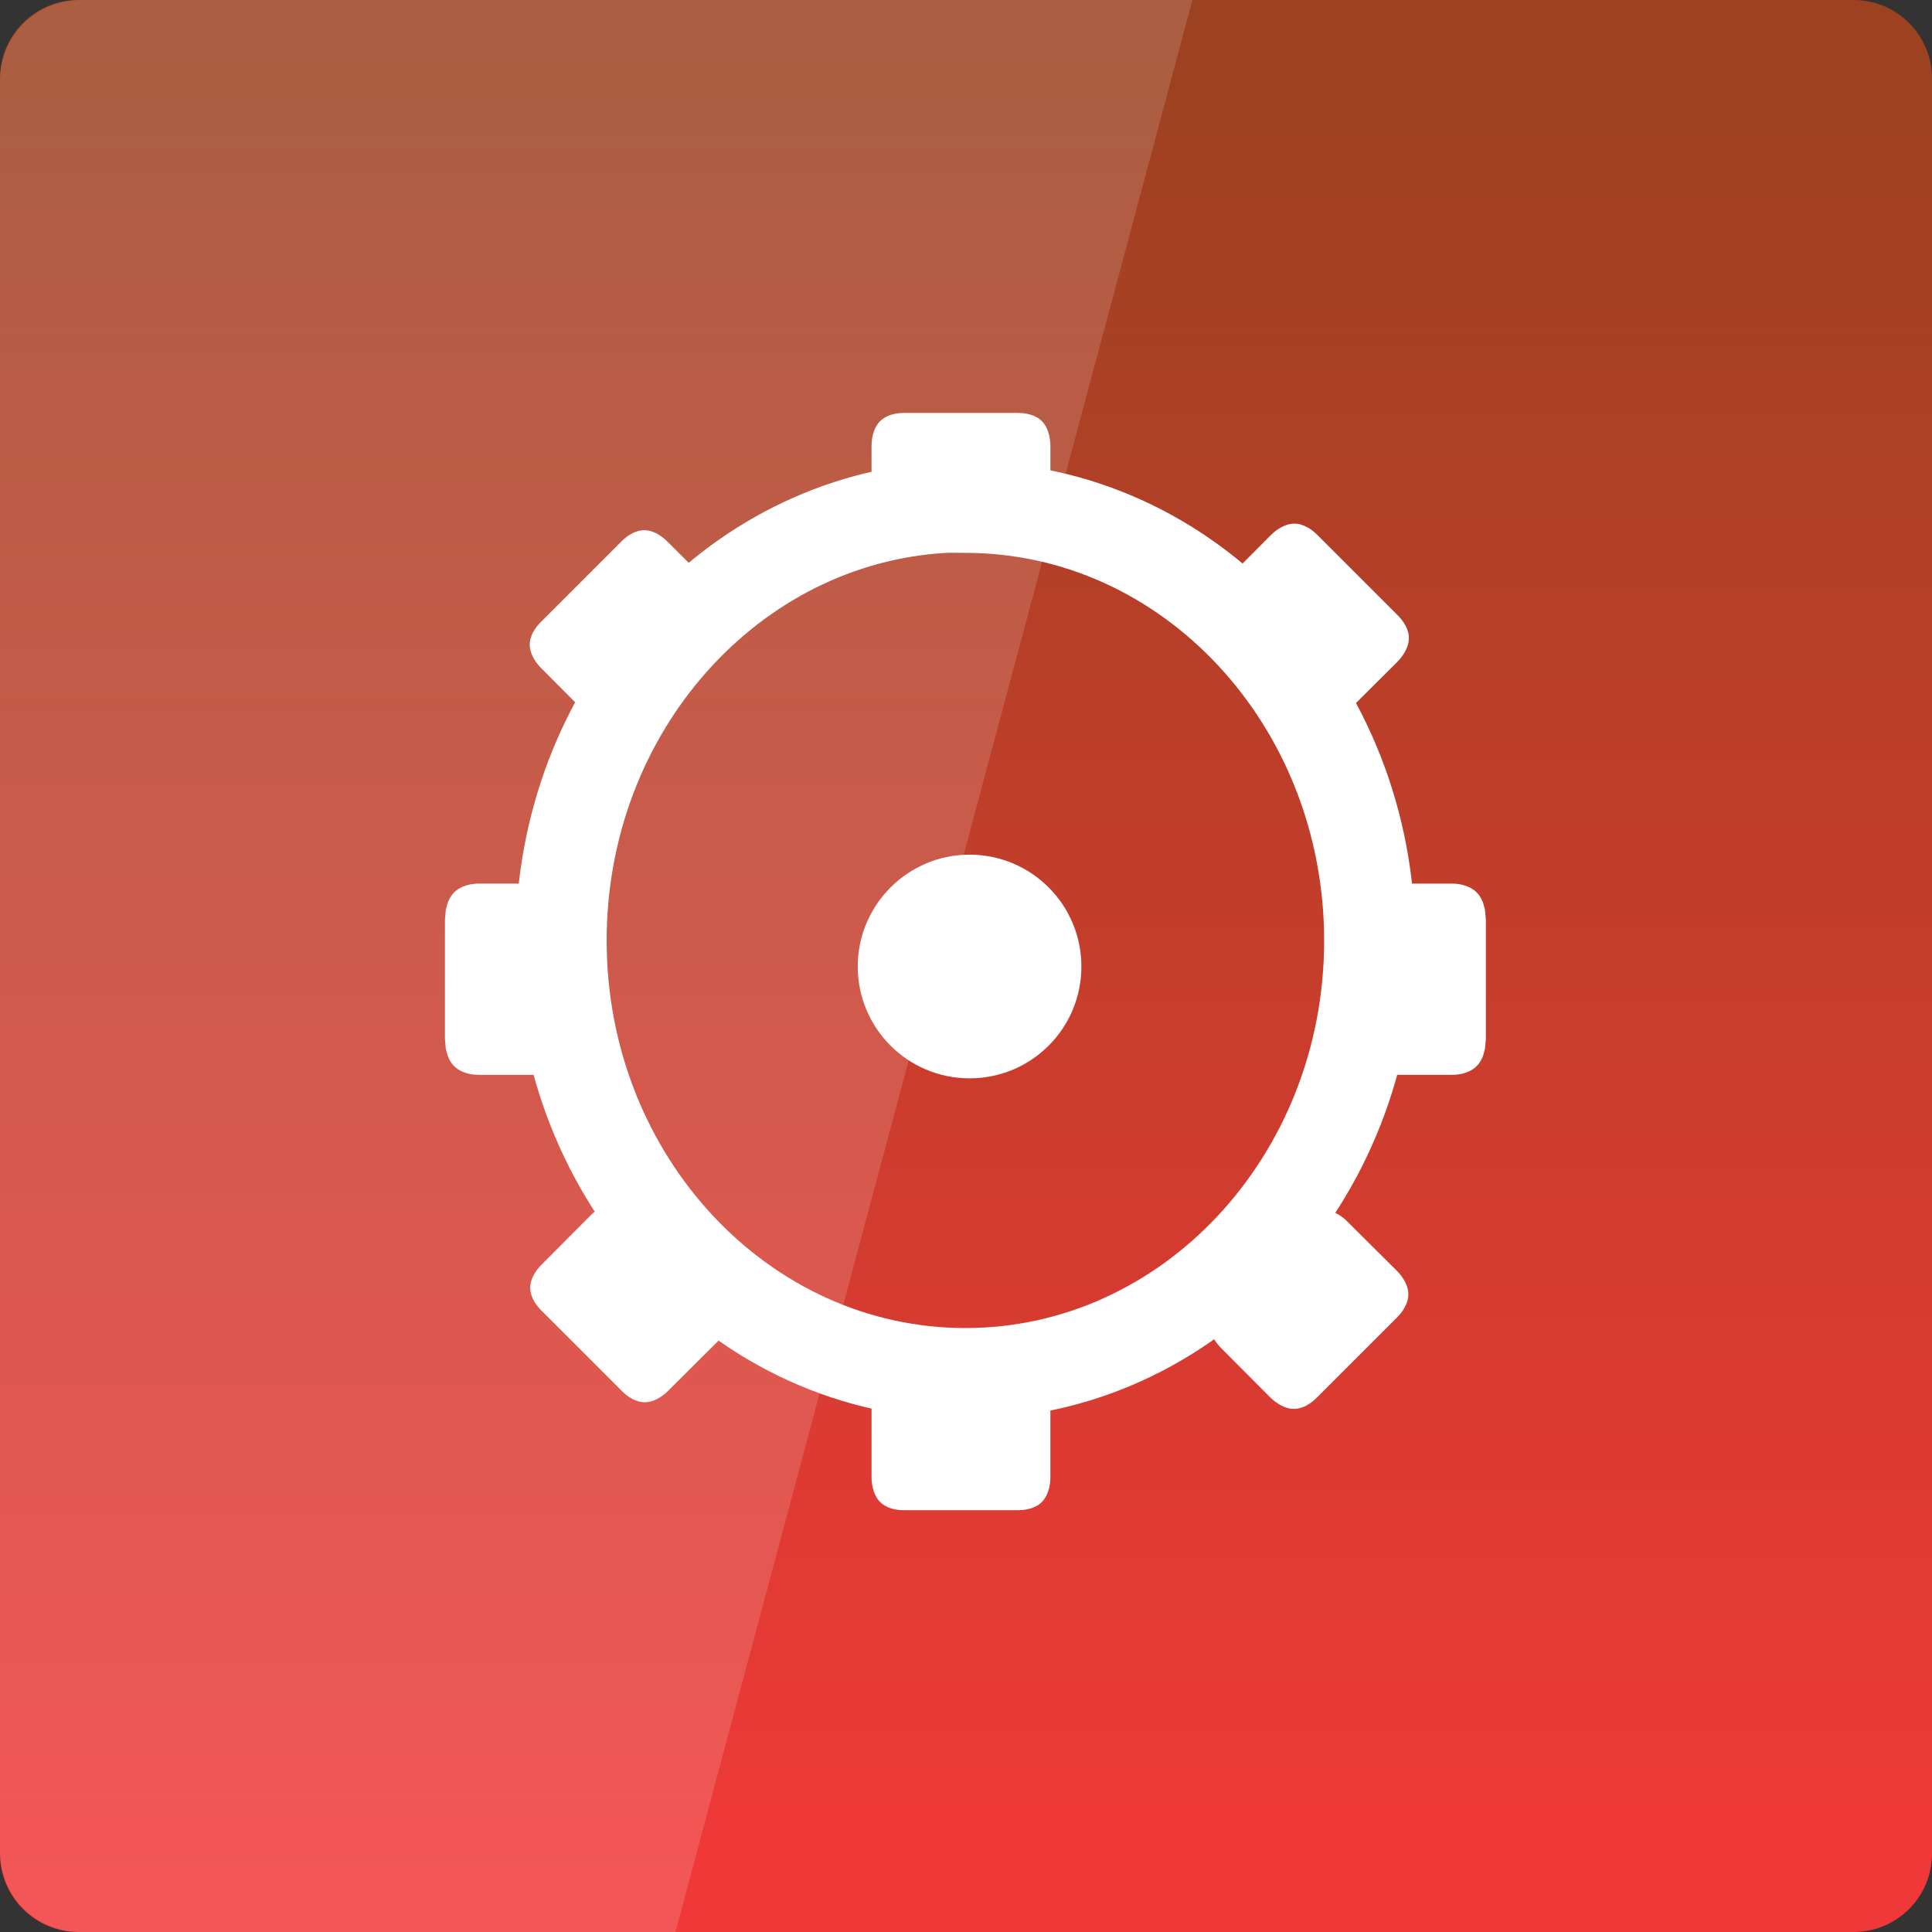 <svg width="32" xmlns="http://www.w3.org/2000/svg" height="32" viewBox="0 0 32 32" xmlns:xlink="http://www.w3.org/1999/xlink">
<rect x="0" y="0" width="32" height="32" fill="#333333" stroke="none"/>
<defs>
<linearGradient gradientTransform="matrix(.667 0 0 -.667 0 701.575)" id="linear0" y1="1004.847" y2="1050.417" gradientUnits="userSpaceOnUse" x2="0">
<stop offset="0" style="stop-color:#f13838"/>
<stop offset="1" style="stop-color:#9c4220"/>
</linearGradient>
</defs>
<path style="fill:url(#linear0)" d="M 1.297 32 L 30.703 32 C 31.418 32 32 31.418 32 30.703 L 32 1.297 C 32 0.582 31.418 0 30.703 0 L 1.297 0 C 0.582 0 0 0.582 0 1.297 L 0 30.703 C 0 31.418 0.582 32 1.297 32 Z "/>
<path style="fill:none;stroke:#fff;stroke-width:4" d="M 23.089 1009.34 C 13.702 1009.857 6.239 1018.189 6.239 1028.374 C 6.239 1038.879 14.199 1047.397 24 1047.397 C 33.802 1047.397 41.761 1038.879 41.761 1028.374 C 41.761 1017.858 33.802 1009.34 24 1009.34 C 23.69 1009.34 23.389 1009.329 23.089 1009.34 Z " transform="matrix(.377 0 0 .377 6.942 -372.118)"/>
<g style="fill:#fff">
<g style="stroke:#fff">
<path d="M 175.197 1002.248 L 178.053 1002.248 C 178.211 1002.248 178.345 1002.745 178.345 1003.369 L 178.345 1006.766 C 178.345 1007.39 178.211 1007.886 178.053 1007.886 L 175.197 1007.886 C 175.039 1007.886 174.904 1007.39 174.904 1006.766 L 174.904 1003.369 C 174.904 1002.745 175.039 1002.248 175.197 1002.248 Z " transform="matrix(.667 0 0 .338 -101.892 -331.751)"/>
<path d="M 175.197 1049.378 L 178.053 1049.378 C 178.211 1049.378 178.345 1049.875 178.345 1050.488 L 178.345 1053.896 C 178.345 1054.52 178.211 1055.017 178.053 1055.017 L 175.197 1055.017 C 175.039 1055.017 174.904 1054.52 174.904 1053.896 L 174.904 1050.488 C 174.904 1049.875 175.039 1049.378 175.197 1049.378 Z " transform="matrix(.667 0 0 .338 -101.892 -331.751)"/>
<path d="M 180.874 24.248 C 180.874 25.77 179.647 26.998 178.124 26.998 C 176.609 26.998 175.375 25.77 175.375 24.248 C 175.375 22.733 176.609 21.498 178.124 21.498 C 179.647 21.498 180.874 22.733 180.874 24.248 Z " transform="matrix(.57 0 0 .57 -85.472 2.187)"/>
<path d="M 46.366 1027.087 L 46.366 1029.645 C 46.366 1029.791 45.921 1029.907 45.373 1029.907 L 42.32 1029.907 C 41.771 1029.907 41.326 1029.791 41.326 1029.645 L 41.326 1027.087 C 41.326 1026.946 41.771 1026.825 42.32 1026.825 L 45.373 1026.825 C 45.921 1026.825 46.366 1026.946 46.366 1027.087 Z " transform="matrix(.377 0 0 .776 6.942 -781.793)"/>
<path d="M 6.674 1027.087 L 6.674 1029.645 C 6.674 1029.791 6.229 1029.907 5.68 1029.907 L 2.627 1029.907 C 2.079 1029.907 1.634 1029.791 1.634 1029.645 L 1.634 1027.087 C 1.634 1026.946 2.079 1026.825 2.627 1026.825 L 5.68 1026.825 C 6.229 1026.825 6.674 1026.946 6.674 1027.087 Z " transform="matrix(.377 0 0 .776 6.942 -781.793)"/>
<path d="M 175.198 1002.248 L 178.053 1002.248 C 178.215 1002.256 178.343 1002.754 178.347 1003.367 L 178.343 1006.774 C 178.343 1007.395 178.21 1007.885 178.053 1007.885 L 175.198 1007.885 C 175.036 1007.893 174.904 1007.387 174.908 1006.774 L 174.904 1003.367 C 174.904 1002.746 175.036 1002.256 175.198 1002.248 Z " transform="matrix(.472 .472 -.239 .239 178.535 -313.26)"/>
<path d="M 175.198 1049.374 L 178.053 1049.374 C 178.215 1049.382 178.343 1049.88 178.347 1050.493 L 178.343 1053.9 C 178.343 1054.521 178.21 1055.011 178.053 1055.011 L 175.198 1055.011 C 175.036 1055.019 174.904 1054.513 174.908 1053.9 L 174.904 1050.493 C 174.904 1049.872 175.036 1049.382 175.198 1049.374 Z " transform="matrix(.472 .472 -.239 .239 178.535 -313.26)"/>
<path d="M 175.198 1002.247 L 178.053 1002.247 C 178.215 1002.256 178.343 1002.754 178.347 1003.367 L 178.343 1006.774 C 178.343 1007.395 178.21 1007.885 178.053 1007.885 L 175.198 1007.885 C 175.036 1007.893 174.904 1007.387 174.908 1006.774 L 174.904 1003.367 C 174.904 1002.746 175.036 1002.256 175.198 1002.247 Z " transform="matrix(-.472 .472 -.239 -.239 345.26 178.535)"/>
<path d="M 175.198 1049.373 L 178.049 1049.382 C 178.215 1049.382 178.343 1049.88 178.347 1050.493 L 178.343 1053.9 C 178.343 1054.521 178.21 1055.011 178.053 1055.011 L 175.198 1055.011 C 175.036 1055.019 174.904 1054.513 174.908 1053.9 L 174.904 1050.493 C 174.904 1049.872 175.036 1049.382 175.198 1049.373 Z " transform="matrix(-.472 .472 -.239 -.239 345.26 178.535)"/>
</g>
<path style="fill-opacity:.149" d="M 1.332 0 C 0.594 0 0 0.594 0 1.332 L 0 30.668 C 0 31.406 0.594 32 1.332 32 L 11.188 32 L 19.75 0 Z "/>
</g>
</svg>
